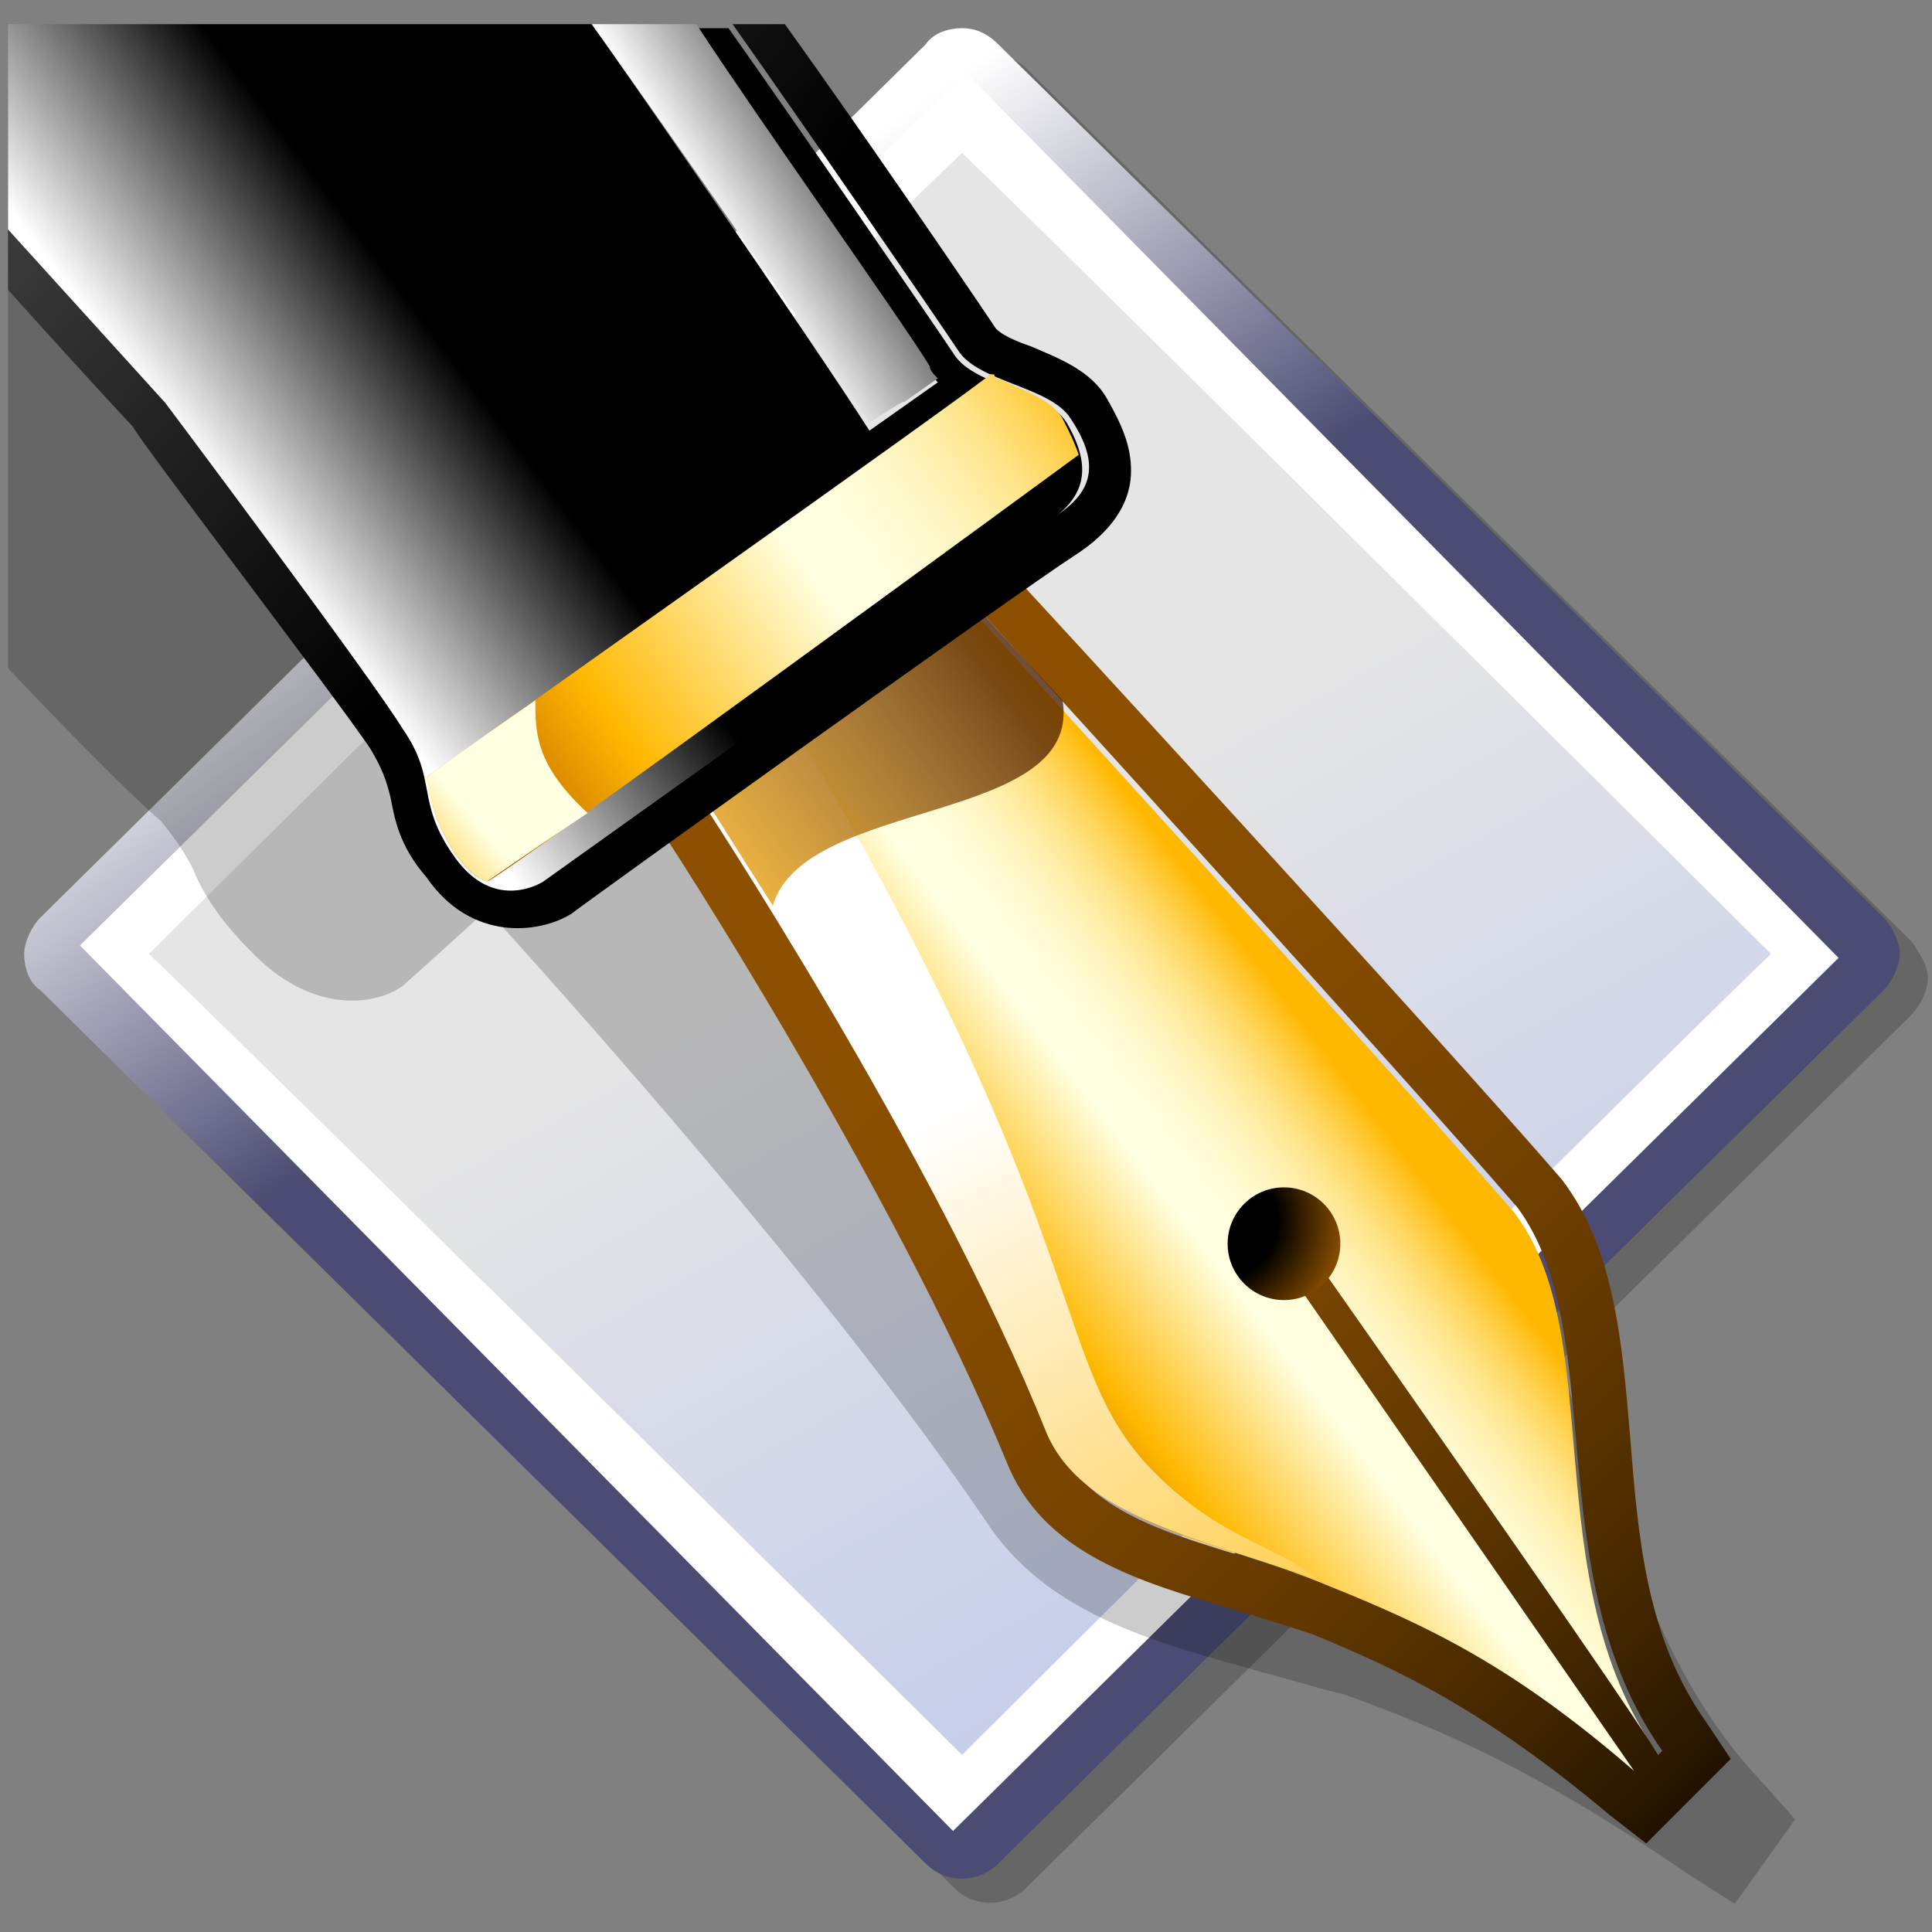 <?xml version="1.0" encoding="UTF-8" standalone="no"?>
<!DOCTYPE svg PUBLIC "-//W3C//DTD SVG 20010904//EN"
"http://www.w3.org/TR/2001/REC-SVG-20010904/DTD/svg10.dtd">
<!-- Created with Sodipodi ("http://www.sodipodi.com/") -->
<svg
   xmlns:x="http://ns.adobe.com/Extensibility/1.0/"
   xmlns:i="http://ns.adobe.com/AdobeIllustrator/10.0/"
   xmlns:graph="http://ns.adobe.com/Graphs/1.0/"
   xmlns="http://www.w3.org/2000/svg"
   xmlns:xlink="http://www.w3.org/1999/xlink"
   xmlns:a="http://ns.adobe.com/AdobeSVGViewerExtensions/3.0/"
   xml:space="preserve"
   i:viewOrigin="281.9346 420.0386"
   i:rulerOrigin="0 0"
   i:pageBounds="0 792 612 0"
   width="48"
   height="48"
   viewBox="0 0 48 48"
   overflow="visible"
   enable-background="new 0 0 48 48"
   xmlns:sodipodi="http://sodipodi.sourceforge.net/DTD/sodipodi-0.dtd"
   id="svg602"
   sodipodi:version="0.34"
   sodipodi:docname="C:\msys\home\su_blanc\mldonkey-2.5.12\src\gtk2\rsvg\menu_search_complex.svg"><rect x="0" y="0" width="48" height="48" fill="#808080" stroke="none"/><defs
   id="defs775" /><sodipodi:namedview
   id="namedview774" /><g
   id="g1907"
   i:knockout="Off"
   i:layer="yes"
   i:dimmedPercent="50"
   i:rgbTrio="#4F008000FFFF"><g
   id="g408"
   i:knockout="Off"><path
   id="path409"
   i:isolated="yes"
   i:knockout="Off"
   opacity="0.2"
   enable-background="new    "
   d="M47.5,23.4l-22-21.7      c-0.2-0.2-0.6-0.4-0.9-0.4c-0.3,0-0.7,0.1-0.9,0.4l-22,21.7c-0.2,0.2-0.4,0.6-0.4,0.9c0,0.3,0.1,0.7,0.4,0.9l22,21.7      c0.5,0.5,1.3,0.5,1.8,0l22-21.7c0.2-0.2,0.4-0.6,0.4-0.9C47.9,24,47.7,23.7,47.5,23.4z" /><linearGradient
   id="path413_1_"
   gradientUnits="userSpaceOnUse"
   x1="-807.271"
   y1="394.923"
   x2="-784.354"
   y2="362.966"
   gradientTransform="matrix(0.333 0 0 -0.328 282.084 138.865)"><stop
   offset="0"
   style="stop-color:#FFFFFF"
   id="stop609" /><stop
   offset="1"
   style="stop-color:#4B4B73"
   id="stop610" /><a:midPointStop
   offset="0"
   style="stop-color:#FFFFFF"
   id="midPointStop611" /><a:midPointStop
   offset="0.5"
   style="stop-color:#FFFFFF"
   id="midPointStop612" /><a:midPointStop
   offset="1"
   style="stop-color:#4B4B73"
   id="midPointStop613" /></linearGradient><path
   id="path413"
   fill="url(#path413_1_)"
   d="M23.9,0.7c-0.3,0-0.7,0.1-0.9,0.4L1,22.8c-0.2,0.2-0.4,0.6-0.4,0.9      c0,0.3,0.1,0.7,0.4,0.9l22,21.7c0.5,0.5,1.3,0.5,1.8,0l22-21.7c0.2-0.2,0.4-0.6,0.4-0.9c0-0.3-0.2-0.7-0.4-0.9l-22-21.7      C24.5,0.8,24.2,0.7,23.9,0.7z" /><rect
   id="path414"
   x="8.4"
   y="8.2"
   transform="matrix(0.712 -0.702 0.702 0.712 -9.751 23.548)"
   fill="#FFFFFF"
   width="30.9"
   height="30.9" /><linearGradient
   id="path418_1_"
   gradientUnits="userSpaceOnUse"
   x1="-778.778"
   y1="356.155"
   x2="-749.755"
   y2="304.549"
   gradientTransform="matrix(0.333 0 0 -0.328 282.084 138.865)"><stop
   offset="0"
   style="stop-color:#BFBFBF"
   id="stop617" /><stop
   offset="1"
   style="stop-color:#7084CC"
   id="stop618" /><a:midPointStop
   offset="0"
   style="stop-color:#BFBFBF"
   id="midPointStop619" /><a:midPointStop
   offset="0.5"
   style="stop-color:#BFBFBF"
   id="midPointStop620" /><a:midPointStop
   offset="1"
   style="stop-color:#7084CC"
   id="midPointStop621" /></linearGradient><path
   id="path418"
   i:isolated="yes"
   i:knockout="Off"
   opacity="0.4"
   fill="url(#path418_1_)"
   enable-background="new    "
   d="      M3.7,23.7C5.3,25.2,22.3,42,23.9,43.6C25.5,42,42.4,25.2,44,23.7C42.4,22.1,25.5,5.3,23.9,3.8C22.3,5.3,5.3,22.1,3.7,23.7z" /></g><path
   id="path419"
   i:isolated="yes"
   i:knockout="Off"
   opacity="0.2"
   enable-background="new    "
   d="M4,20.4     c0.4,0.5,0.6,0.8,0.8,1.2c0.2,0.5,0.6,1.2,1.4,2c1.5,1.6,3.1,1.4,3.8,0.9l0,0l0,0c0,0,0.9-0.8,2.1-1.9c1.8,2,8.4,9.3,12.4,15.2     c1.5,2.3,4.2,3,6.7,3.7L33,42l0.4,0.1c2.5,0.9,4.8,1.9,8.6,4.5l1.1,0.7l1.5-2.1l-0.8-0.9c-2-2.1-2.9-4.6-3.8-7.1     c-0.9-2.4-1.7-4.7-3.5-6.4l0,0l0,0C32.8,27.6,22,18.5,19.3,16.2c0.4-0.3,0.6-0.5,0.8-0.6c0.3-0.2,1.1-0.9,0.8-2.1     c-0.1-0.6-0.5-1.1-1.1-1.8c-0.6-0.7-1.5-1-2.2-1.3c-0.3-0.1-0.9-0.3-1-0.5C15.8,9,11.7,4.7,9.2,2.2h-9v14.4     C1.8,18.3,3.4,19.9,4,20.4z" /><g
   id="g440"
   i:knockout="Off"><g
   id="g441"
   i:knockout="Off"><linearGradient
   id="path454_1_"
   gradientUnits="userSpaceOnUse"
   x1="-775.987"
   y1="314.287"
   x2="-744.125"
   y2="338.333"
   gradientTransform="matrix(0.333 0 0 -0.328 282.084 138.865)"><stop
   offset="0"
   style="stop-color:#993300"
   id="stop627" /><stop
   offset="0.293"
   style="stop-color:#FFB800"
   id="stop628" /><stop
   offset="0.596"
   style="stop-color:#FFFFE1"
   id="stop629" /><stop
   offset="0.658"
   style="stop-color:#FFFEDE"
   id="stop630" /><stop
   offset="0.713"
   style="stop-color:#FFFBD3"
   id="stop631" /><stop
   offset="0.765"
   style="stop-color:#FFF5C1"
   id="stop632" /><stop
   offset="0.815"
   style="stop-color:#FFEDA7"
   id="stop633" /><stop
   offset="0.864"
   style="stop-color:#FFE387"
   id="stop634" /><stop
   offset="0.912"
   style="stop-color:#FFD65F"
   id="stop635" /><stop
   offset="0.959"
   style="stop-color:#FFC730"
   id="stop636" /><stop
   offset="1"
   style="stop-color:#FFB800"
   id="stop637" /><a:midPointStop
   offset="0"
   style="stop-color:#993300"
   id="midPointStop638" /><a:midPointStop
   offset="0.5"
   style="stop-color:#993300"
   id="midPointStop639" /><a:midPointStop
   offset="0.293"
   style="stop-color:#FFB800"
   id="midPointStop640" /><a:midPointStop
   offset="0.5"
   style="stop-color:#FFB800"
   id="midPointStop641" /><a:midPointStop
   offset="0.596"
   style="stop-color:#FFFFE1"
   id="midPointStop642" /><a:midPointStop
   offset="0.5"
   style="stop-color:#FFFFE1"
   id="midPointStop643" /><a:midPointStop
   offset="0.658"
   style="stop-color:#FFFEDE"
   id="midPointStop644" /><a:midPointStop
   offset="0.5"
   style="stop-color:#FFFEDE"
   id="midPointStop645" /><a:midPointStop
   offset="0.713"
   style="stop-color:#FFFBD3"
   id="midPointStop646" /><a:midPointStop
   offset="0.5"
   style="stop-color:#FFFBD3"
   id="midPointStop647" /><a:midPointStop
   offset="0.765"
   style="stop-color:#FFF5C1"
   id="midPointStop648" /><a:midPointStop
   offset="0.5"
   style="stop-color:#FFF5C1"
   id="midPointStop649" /><a:midPointStop
   offset="0.815"
   style="stop-color:#FFEDA7"
   id="midPointStop650" /><a:midPointStop
   offset="0.5"
   style="stop-color:#FFEDA7"
   id="midPointStop651" /><a:midPointStop
   offset="0.864"
   style="stop-color:#FFE387"
   id="midPointStop652" /><a:midPointStop
   offset="0.5"
   style="stop-color:#FFE387"
   id="midPointStop653" /><a:midPointStop
   offset="0.912"
   style="stop-color:#FFD65F"
   id="midPointStop654" /><a:midPointStop
   offset="0.5"
   style="stop-color:#FFD65F"
   id="midPointStop655" /><a:midPointStop
   offset="0.959"
   style="stop-color:#FFC730"
   id="midPointStop656" /><a:midPointStop
   offset="0.5"
   style="stop-color:#FFC730"
   id="midPointStop657" /><a:midPointStop
   offset="1"
   style="stop-color:#FFB800"
   id="midPointStop658" /></linearGradient><path
   id="path454"
   fill="url(#path454_1_)"
   d="M17.4,19.7c1,1.5,6.9,10.8,8.6,15.6c0.9,2.7,4.2,2.9,7,4.1       c2.5,1,4.6,2.1,7.7,4.7c0.5-0.5,0,0,0.5-0.5c-3.1-4.4-1.2-10.4-3.6-13.5C34.4,26.4,24,15,24,15S24.1,14.9,17.4,19.7L17.4,19.7z       " /><g
   id="g455"
   i:knockout="Off"><linearGradient
   id="XMLID_1_"
   gradientUnits="userSpaceOnUse"
   x1="-807.122"
   y1="380.724"
   x2="-710.253"
   y2="282.896"
   gradientTransform="matrix(0.333 0 0 -0.328 282.084 138.865)"><stop
   offset="0"
   style="stop-color:#8E5100"
   id="stop662" /><stop
   offset="0.295"
   style="stop-color:#8C5000"
   id="stop663" /><stop
   offset="0.458"
   style="stop-color:#844B00"
   id="stop664" /><stop
   offset="0.589"
   style="stop-color:#764300"
   id="stop665" /><stop
   offset="0.703"
   style="stop-color:#623800"
   id="stop666" /><stop
   offset="0.806"
   style="stop-color:#492A00"
   id="stop667" /><stop
   offset="0.901"
   style="stop-color:#2A1800"
   id="stop668" /><stop
   offset="0.989"
   style="stop-color:#050300"
   id="stop669" /><stop
   offset="1"
   style="stop-color:#000000"
   id="stop670" /><a:midPointStop
   offset="0"
   style="stop-color:#8E5100"
   id="midPointStop671" /><a:midPointStop
   offset="0.5"
   style="stop-color:#8E5100"
   id="midPointStop672" /><a:midPointStop
   offset="0.295"
   style="stop-color:#8C5000"
   id="midPointStop673" /><a:midPointStop
   offset="0.5"
   style="stop-color:#8C5000"
   id="midPointStop674" /><a:midPointStop
   offset="0.458"
   style="stop-color:#844B00"
   id="midPointStop675" /><a:midPointStop
   offset="0.5"
   style="stop-color:#844B00"
   id="midPointStop676" /><a:midPointStop
   offset="0.589"
   style="stop-color:#764300"
   id="midPointStop677" /><a:midPointStop
   offset="0.5"
   style="stop-color:#764300"
   id="midPointStop678" /><a:midPointStop
   offset="0.703"
   style="stop-color:#623800"
   id="midPointStop679" /><a:midPointStop
   offset="0.5"
   style="stop-color:#623800"
   id="midPointStop680" /><a:midPointStop
   offset="0.806"
   style="stop-color:#492A00"
   id="midPointStop681" /><a:midPointStop
   offset="0.5"
   style="stop-color:#492A00"
   id="midPointStop682" /><a:midPointStop
   offset="0.901"
   style="stop-color:#2A1800"
   id="midPointStop683" /><a:midPointStop
   offset="0.5"
   style="stop-color:#2A1800"
   id="midPointStop684" /><a:midPointStop
   offset="0.989"
   style="stop-color:#050300"
   id="midPointStop685" /><a:midPointStop
   offset="0.5"
   style="stop-color:#050300"
   id="midPointStop686" /><a:midPointStop
   offset="1"
   style="stop-color:#000000"
   id="midPointStop687" /></linearGradient><path
   fill="url(#XMLID_1_)"
   d="M42.4,42.8c-1.5-2.1-1.7-4.6-1.9-7.1c-0.2-2.4-0.4-4.7-1.7-6.4l0,0l0,0        c-3.2-3.7-13.6-15-13.7-15.1l-0.8-0.8l-0.9,0.7l-7.7,5.5l0.7,1c0.1,0.1,5.8,8.9,8.6,15.7c0.9,2.3,3.3,3,5.7,3.7l1.6,0.5        l0.3,0.1c2.2,0.9,4.3,1.9,7.4,4.5l0.9,0.7l2.1-2.1L42.4,42.8L42.4,42.8z M33,39.4c-2.9-1.2-6.1-1.3-7-4.1        c-1.8-4.8-7.7-14.1-8.6-15.6c6.7-4.8,6.7-4.8,6.7-4.8S34.5,26.3,37.7,30c2.3,3.1,0.5,9.1,3.6,13.5l-0.1,0.1        c-0.5-0.8-2.4-3.6-9-13L31.6,31l9,13C37.6,41.4,35.5,40.4,33,39.4z"
   id="path688" /><linearGradient
   id="path470_1_"
   gradientUnits="userSpaceOnUse"
   x1="-776.425"
   y1="341.112"
   x2="-743.931"
   y2="280.033"
   gradientTransform="matrix(0.333 0 0 -0.328 282.084 138.865)"><stop
   offset="2.660000e-002"
   style="stop-color:#FFFFFF"
   id="stop690" /><stop
   offset="1"
   style="stop-color:#FFB800"
   id="stop691" /><a:midPointStop
   offset="2.660000e-002"
   style="stop-color:#FFFFFF"
   id="midPointStop692" /><a:midPointStop
   offset="0.5"
   style="stop-color:#FFFFFF"
   id="midPointStop693" /><a:midPointStop
   offset="1"
   style="stop-color:#FFB800"
   id="midPointStop694" /></linearGradient><path
   id="path470"
   fill="url(#path470_1_)"
   d="M28.7,36.6c-2.7-2.7-1.3-5.6-9-18.6l-2.4,1.7c0,0,5.9,8.9,8.7,15.9        c0.9,2.1,3.8,2.6,6.6,3.6c0.1,0,0.2,0.1,0.2,0.1C31.8,38.4,30.4,38.3,28.7,36.6z" /><radialGradient
   id="path474_1_"
   cx="-756.347"
   cy="330.894"
   r="9.713"
   fx="-756.347"
   fy="330.894"
   gradientTransform="matrix(0.333 0 0 -0.328 282.084 138.865)"
   gradientUnits="userSpaceOnUse"><stop
   offset="0.468"
   style="stop-color:#000000"
   id="stop697" /><stop
   offset="1"
   style="stop-color:#8E5100"
   id="stop698" /><a:midPointStop
   offset="0.468"
   style="stop-color:#000000"
   id="midPointStop699" /><a:midPointStop
   offset="0.5"
   style="stop-color:#000000"
   id="midPointStop700" /><a:midPointStop
   offset="1"
   style="stop-color:#8E5100"
   id="midPointStop701" /></radialGradient><circle
   id="path474"
   fill="url(#path474_1_)"
   cx="31.9"
   cy="30.9"
   r="1.4" /></g></g><linearGradient
   id="path478_1_"
   gradientUnits="userSpaceOnUse"
   x1="-795.25"
   y1="354.939"
   x2="-772.976"
   y2="371.75"
   gradientTransform="matrix(0.333 0 0 -0.328 282.084 138.865)"><stop
   offset="0"
   style="stop-color:#FFAE00"
   id="stop704" /><stop
   offset="1"
   style="stop-color:#4C1C00"
   id="stop705" /><a:midPointStop
   offset="0"
   style="stop-color:#FFAE00"
   id="midPointStop706" /><a:midPointStop
   offset="0.5"
   style="stop-color:#FFAE00"
   id="midPointStop707" /><a:midPointStop
   offset="1"
   style="stop-color:#4C1C00"
   id="midPointStop708" /></linearGradient><path
   id="path478"
   i:isolated="yes"
   i:knockout="Off"
   opacity="0.75"
   fill="url(#path478_1_)"
   enable-background="new    "
   d="      M17.4,19.7c0.3,0.4,0.9,1.4,1.8,2.8c0.8-2.7,7.7-2,7.2-5.1c-1.4-1.5-2.3-2.5-2.3-2.5S24.1,14.9,17.4,19.7L17.4,19.7z" /></g><linearGradient
   id="path482_1_"
   gradientUnits="userSpaceOnUse"
   x1="-949.509"
   y1="512.617"
   x2="-802.398"
   y2="388.98"
   gradientTransform="matrix(0.333 0 0 -0.328 282.084 138.865)"><stop
   offset="0"
   style="stop-color:#FFFFFF"
   id="stop711" /><stop
   offset="1"
   style="stop-color:#000000"
   id="stop712" /><a:midPointStop
   offset="0"
   style="stop-color:#FFFFFF"
   id="midPointStop713" /><a:midPointStop
   offset="0.5"
   style="stop-color:#FFFFFF"
   id="midPointStop714" /><a:midPointStop
   offset="1"
   style="stop-color:#000000"
   id="midPointStop715" /></linearGradient><path
   id="path482"
   fill="url(#path482_1_)"
   d="M9.2,18.6c0.3,0.5,0.4,0.8,0.5,1.2c0.1,0.5,0.2,1.2,0.9,2c1.1,1.6,2.8,1.4,3.6,0.9     l0,0l0,0c0.1-0.1,11.1-8,12.5-8.9c0.3-0.2,1.4-0.9,1.4-2.1c0-0.6-0.2-1.1-0.6-1.8c-0.4-0.7-1.2-1-1.9-1.3     c-0.3-0.1-0.8-0.3-0.9-0.5c-0.6-0.9-3.4-5-5.2-7.5h-1.3c1.7,2.4,5,7.2,5.6,8.1c0.5,0.8,2.3,0.9,2.8,1.7c0.8,1.2,0.5,1.9-0.5,2.5     c-1.3,0.9-12.5,8.9-12.5,8.9s-1.2,0.8-2.2-0.6c-1-1.4-0.4-1.9-1.3-3.2s-6-8-6-8L0.2,5.7v1.5c1.7,1.9,3.1,3.4,3.1,3.4     C3.5,11,8.4,17.4,9.2,18.6L9.2,18.6z" /><linearGradient
   id="path486_1_"
   gradientUnits="userSpaceOnUse"
   x1="-830.579"
   y1="386.122"
   x2="-814.581"
   y2="397.946"
   gradientTransform="matrix(0.333 0 0 -0.328 282.084 138.865)"><stop
   offset="0"
   style="stop-color:#FFFFFF"
   id="stop718" /><stop
   offset="1"
   style="stop-color:#000000"
   id="stop719" /><a:midPointStop
   offset="0"
   style="stop-color:#FFFFFF"
   id="midPointStop720" /><a:midPointStop
   offset="0.5"
   style="stop-color:#FFFFFF"
   id="midPointStop721" /><a:midPointStop
   offset="1"
   style="stop-color:#000000"
   id="midPointStop722" /></linearGradient><path
   id="path486"
   fill="url(#path486_1_)"
   d="M10,18.1c0.9,1.3,0.3,1.8,1.3,3.2c1,1.4,2.2,0.6,2.2,0.6s11.2-8,12.5-8.9     c0.9-0.6,1.2-1.3,0.5-2.5c-0.5-0.8-2.3-0.9-2.8-1.7c-0.6-0.9-3.9-5.7-5.6-8.1h-0.8c1.5,2.2,5.2,7.5,5.8,8.5     c0.1,0.1,0.1,0.2,0.2,0.3c-1.7,1.2,0,0-1.7,1.2C20.2,8.5,15,1,14.7,0.6H0.2v5.1L4.1,10C4.1,10,9.2,16.8,10,18.1L10,18.1z" /><linearGradient
   id="path498_1_"
   gradientUnits="userSpaceOnUse"
   x1="-793.625"
   y1="406.101"
   x2="-779.768"
   y2="414.581"
   gradientTransform="matrix(0.333 0 0 -0.328 282.084 138.865)"><stop
   offset="0"
   style="stop-color:#FFFFFF"
   id="stop725" /><stop
   offset="1"
   style="stop-color:#000000"
   id="stop726" /><a:midPointStop
   offset="0"
   style="stop-color:#FFFFFF"
   id="midPointStop727" /><a:midPointStop
   offset="0.5"
   style="stop-color:#FFFFFF"
   id="midPointStop728" /><a:midPointStop
   offset="1"
   style="stop-color:#000000"
   id="midPointStop729" /></linearGradient><path
   id="path498"
   fill="url(#path498_1_)"
   d="M23.3,9.4c-0.1-0.1-0.2-0.2-0.2-0.3c-0.6-1-4.3-6.2-5.8-8.5h-2.6     c0.3,0.4,5.5,7.8,6.9,9.9C23.3,9.4,21.6,10.6,23.3,9.4z" /><linearGradient
   id="path1293_1_"
   gradientUnits="userSpaceOnUse"
   x1="-816.258"
   y1="358.598"
   x2="-766.373"
   y2="394.534"
   gradientTransform="matrix(0.333 0 0 -0.328 282.084 138.865)"><stop
   offset="0"
   style="stop-color:#993300"
   id="stop732" /><stop
   offset="0.293"
   style="stop-color:#FFB800"
   id="stop733" /><stop
   offset="0.596"
   style="stop-color:#FFFFE1"
   id="stop734" /><stop
   offset="0.658"
   style="stop-color:#FFFEDE"
   id="stop735" /><stop
   offset="0.713"
   style="stop-color:#FFFBD3"
   id="stop736" /><stop
   offset="0.765"
   style="stop-color:#FFF5C1"
   id="stop737" /><stop
   offset="0.815"
   style="stop-color:#FFEDA7"
   id="stop738" /><stop
   offset="0.864"
   style="stop-color:#FFE387"
   id="stop739" /><stop
   offset="0.912"
   style="stop-color:#FFD65F"
   id="stop740" /><stop
   offset="0.959"
   style="stop-color:#FFC730"
   id="stop741" /><stop
   offset="1"
   style="stop-color:#FFB800"
   id="stop742" /><a:midPointStop
   offset="0"
   style="stop-color:#993300"
   id="midPointStop743" /><a:midPointStop
   offset="0.5"
   style="stop-color:#993300"
   id="midPointStop744" /><a:midPointStop
   offset="0.293"
   style="stop-color:#FFB800"
   id="midPointStop745" /><a:midPointStop
   offset="0.5"
   style="stop-color:#FFB800"
   id="midPointStop746" /><a:midPointStop
   offset="0.596"
   style="stop-color:#FFFFE1"
   id="midPointStop747" /><a:midPointStop
   offset="0.5"
   style="stop-color:#FFFFE1"
   id="midPointStop748" /><a:midPointStop
   offset="0.658"
   style="stop-color:#FFFEDE"
   id="midPointStop749" /><a:midPointStop
   offset="0.5"
   style="stop-color:#FFFEDE"
   id="midPointStop750" /><a:midPointStop
   offset="0.713"
   style="stop-color:#FFFBD3"
   id="midPointStop751" /><a:midPointStop
   offset="0.5"
   style="stop-color:#FFFBD3"
   id="midPointStop752" /><a:midPointStop
   offset="0.765"
   style="stop-color:#FFF5C1"
   id="midPointStop753" /><a:midPointStop
   offset="0.5"
   style="stop-color:#FFF5C1"
   id="midPointStop754" /><a:midPointStop
   offset="0.815"
   style="stop-color:#FFEDA7"
   id="midPointStop755" /><a:midPointStop
   offset="0.5"
   style="stop-color:#FFEDA7"
   id="midPointStop756" /><a:midPointStop
   offset="0.864"
   style="stop-color:#FFE387"
   id="midPointStop757" /><a:midPointStop
   offset="0.5"
   style="stop-color:#FFE387"
   id="midPointStop758" /><a:midPointStop
   offset="0.912"
   style="stop-color:#FFD65F"
   id="midPointStop759" /><a:midPointStop
   offset="0.5"
   style="stop-color:#FFD65F"
   id="midPointStop760" /><a:midPointStop
   offset="0.959"
   style="stop-color:#FFC730"
   id="midPointStop761" /><a:midPointStop
   offset="0.5"
   style="stop-color:#FFC730"
   id="midPointStop762" /><a:midPointStop
   offset="1"
   style="stop-color:#FFB800"
   id="midPointStop763" /></linearGradient><path
   id="path1293"
   fill="url(#path1293_1_)"
   d="M10.6,19.3C10.6,19.4,10.6,19.4,10.6,19.3c0.1,0.6,0.2,1.1,0.7,1.9     c0.3,0.4,0.5,0.6,0.8,0.7c0.1,0.1,14.7-10.6,14.7-10.6c-0.1-0.3-0.2-0.5-0.4-0.9c-0.3-0.5-1-0.7-1.6-1c0,0-0.1,0-0.1-0.1     c0,0,0,0-0.1,0C24.6,9.4,10.6,19.3,10.6,19.3L10.6,19.3z" /><linearGradient
   id="path1297_1_"
   gradientUnits="userSpaceOnUse"
   x1="-811.811"
   y1="361.455"
   x2="-817.948"
   y2="356.396"
   gradientTransform="matrix(0.333 0 0 -0.328 282.084 138.865)"><stop
   offset="0"
   style="stop-color:#FFFFE1"
   id="stop766" /><stop
   offset="1"
   style="stop-color:#FFB800"
   id="stop767" /><a:midPointStop
   offset="0"
   style="stop-color:#FFFFE1"
   id="midPointStop768" /><a:midPointStop
   offset="0.5"
   style="stop-color:#FFFFE1"
   id="midPointStop769" /><a:midPointStop
   offset="1"
   style="stop-color:#FFB800"
   id="midPointStop770" /></linearGradient><path
   id="path1297"
   fill="url(#path1297_1_)"
   d="M13.3,17.4c-1.6,1.1-2.7,1.9-2.7,1.9v0.1c0.1,0.5,0.2,1,0.7,1.8     c0.3,0.4,0.5,0.6,0.8,0.7c0,0,1-0.7,2.5-1.7C13.3,19,13.3,18.2,13.3,17.4z" /></g><g
   id="Layer_2_1_"
   i:knockout="Off"
   i:layer="yes"
   i:dimmedPercent="3"
   i:rgbTrio="#FFFF4F004F00"><rect
   id="path407"
   i:knockout="Off"
   fill="none"
   width="48"
   height="48" /></g></svg>
